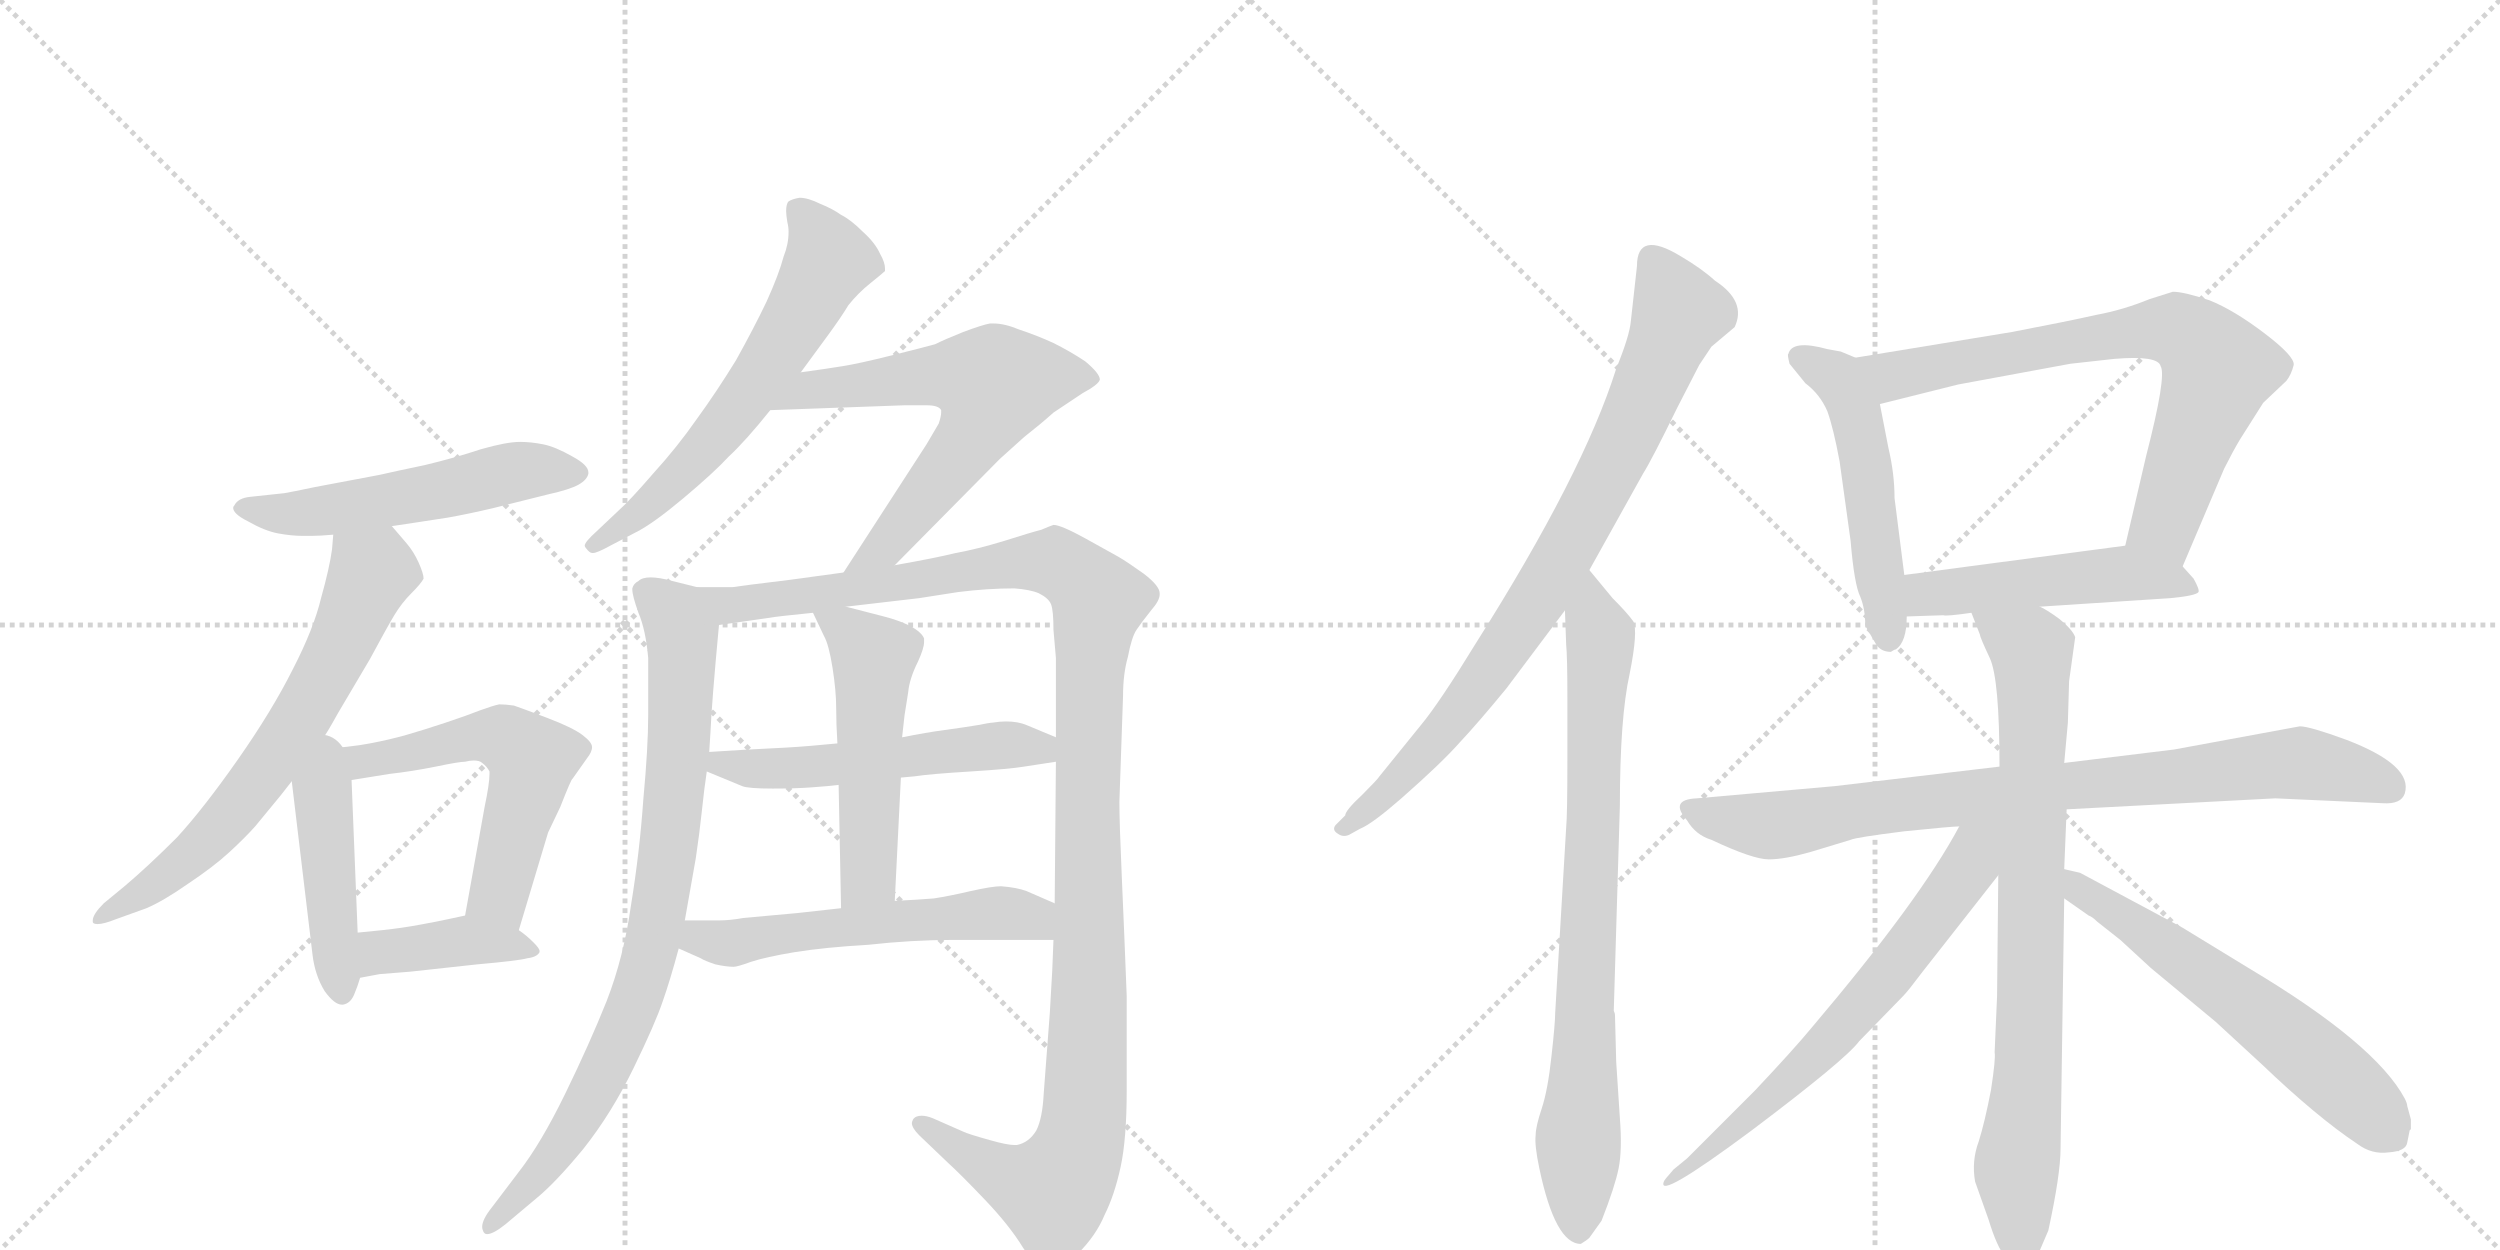 <svg version="1.1" viewBox="0 0 2048 1024" xmlns="http://www.w3.org/2000/svg">
  <g stroke="lightgray" stroke-dasharray="1,1" stroke-width="1" transform="scale(4, 4)">
    <line x1="0" y1="0" x2="256" y2="256"></line>
    <line x1="256" y1="0" x2="0" y2="256"></line>
    <line x1="128" y1="0" x2="128" y2="256"></line>
    <line x1="0" y1="128" x2="256" y2="128"></line>
    <line x1="256" y1="0" x2="512" y2="256"></line>
    <line x1="512" y1="0" x2="256" y2="256"></line>
    <line x1="384" y1="0" x2="384" y2="256"></line>
    <line x1="256" y1="128" x2="512" y2="128"></line>
  </g>
<g transform="scale(1, -1) translate(0, -850)">
   <style type="text/css">
    @keyframes keyframes0 {
      from {
       stroke: black;
       stroke-dashoffset: 538;
       stroke-width: 128;
       }
       64% {
       animation-timing-function: step-end;
       stroke: black;
       stroke-dashoffset: 0;
       stroke-width: 128;
       }
       to {
       stroke: black;
       stroke-width: 1024;
       }
       }
       #make-me-a-hanzi-animation-0 {
         animation: keyframes0 0.688s both;
         animation-delay: 0s;
         animation-timing-function: linear;
       }
    @keyframes keyframes1 {
      from {
       stroke: black;
       stroke-dashoffset: 662;
       stroke-width: 128;
       }
       68% {
       animation-timing-function: step-end;
       stroke: black;
       stroke-dashoffset: 0;
       stroke-width: 128;
       }
       to {
       stroke: black;
       stroke-width: 1024;
       }
       }
       #make-me-a-hanzi-animation-1 {
         animation: keyframes1 0.789s both;
         animation-delay: 0.688s;
         animation-timing-function: linear;
       }
    @keyframes keyframes2 {
      from {
       stroke: black;
       stroke-dashoffset: 448;
       stroke-width: 128;
       }
       59% {
       animation-timing-function: step-end;
       stroke: black;
       stroke-dashoffset: 0;
       stroke-width: 128;
       }
       to {
       stroke: black;
       stroke-width: 1024;
       }
       }
       #make-me-a-hanzi-animation-2 {
         animation: keyframes2 0.615s both;
         animation-delay: 1.477s;
         animation-timing-function: linear;
       }
    @keyframes keyframes3 {
      from {
       stroke: black;
       stroke-dashoffset: 560;
       stroke-width: 128;
       }
       65% {
       animation-timing-function: step-end;
       stroke: black;
       stroke-dashoffset: 0;
       stroke-width: 128;
       }
       to {
       stroke: black;
       stroke-width: 1024;
       }
       }
       #make-me-a-hanzi-animation-3 {
         animation: keyframes3 0.706s both;
         animation-delay: 2.091s;
         animation-timing-function: linear;
       }
    @keyframes keyframes4 {
      from {
       stroke: black;
       stroke-dashoffset: 401;
       stroke-width: 128;
       }
       57% {
       animation-timing-function: step-end;
       stroke: black;
       stroke-dashoffset: 0;
       stroke-width: 128;
       }
       to {
       stroke: black;
       stroke-width: 1024;
       }
       }
       #make-me-a-hanzi-animation-4 {
         animation: keyframes4 0.576s both;
         animation-delay: 2.797s;
         animation-timing-function: linear;
       }
    @keyframes keyframes5 {
      from {
       stroke: black;
       stroke-dashoffset: 612;
       stroke-width: 128;
       }
       67% {
       animation-timing-function: step-end;
       stroke: black;
       stroke-dashoffset: 0;
       stroke-width: 128;
       }
       to {
       stroke: black;
       stroke-width: 1024;
       }
       }
       #make-me-a-hanzi-animation-5 {
         animation: keyframes5 0.748s both;
         animation-delay: 3.373s;
         animation-timing-function: linear;
       }
    @keyframes keyframes6 {
      from {
       stroke: black;
       stroke-dashoffset: 631;
       stroke-width: 128;
       }
       67% {
       animation-timing-function: step-end;
       stroke: black;
       stroke-dashoffset: 0;
       stroke-width: 128;
       }
       to {
       stroke: black;
       stroke-width: 1024;
       }
       }
       #make-me-a-hanzi-animation-6 {
         animation: keyframes6 0.764s both;
         animation-delay: 4.121s;
         animation-timing-function: linear;
       }
    @keyframes keyframes7 {
      from {
       stroke: black;
       stroke-dashoffset: 835;
       stroke-width: 128;
       }
       73% {
       animation-timing-function: step-end;
       stroke: black;
       stroke-dashoffset: 0;
       stroke-width: 128;
       }
       to {
       stroke: black;
       stroke-width: 1024;
       }
       }
       #make-me-a-hanzi-animation-7 {
         animation: keyframes7 0.93s both;
         animation-delay: 4.885s;
         animation-timing-function: linear;
       }
    @keyframes keyframes8 {
      from {
       stroke: black;
       stroke-dashoffset: 1209;
       stroke-width: 128;
       }
       80% {
       animation-timing-function: step-end;
       stroke: black;
       stroke-dashoffset: 0;
       stroke-width: 128;
       }
       to {
       stroke: black;
       stroke-width: 1024;
       }
       }
       #make-me-a-hanzi-animation-8 {
         animation: keyframes8 1.234s both;
         animation-delay: 5.814s;
         animation-timing-function: linear;
       }
    @keyframes keyframes9 {
      from {
       stroke: black;
       stroke-dashoffset: 532;
       stroke-width: 128;
       }
       63% {
       animation-timing-function: step-end;
       stroke: black;
       stroke-dashoffset: 0;
       stroke-width: 128;
       }
       to {
       stroke: black;
       stroke-width: 1024;
       }
       }
       #make-me-a-hanzi-animation-9 {
         animation: keyframes9 0.683s both;
         animation-delay: 7.048s;
         animation-timing-function: linear;
       }
    @keyframes keyframes10 {
      from {
       stroke: black;
       stroke-dashoffset: 515;
       stroke-width: 128;
       }
       63% {
       animation-timing-function: step-end;
       stroke: black;
       stroke-dashoffset: 0;
       stroke-width: 128;
       }
       to {
       stroke: black;
       stroke-width: 1024;
       }
       }
       #make-me-a-hanzi-animation-10 {
         animation: keyframes10 0.669s both;
         animation-delay: 7.731s;
         animation-timing-function: linear;
       }
    @keyframes keyframes11 {
      from {
       stroke: black;
       stroke-dashoffset: 554;
       stroke-width: 128;
       }
       64% {
       animation-timing-function: step-end;
       stroke: black;
       stroke-dashoffset: 0;
       stroke-width: 128;
       }
       to {
       stroke: black;
       stroke-width: 1024;
       }
       }
       #make-me-a-hanzi-animation-11 {
         animation: keyframes11 0.701s both;
         animation-delay: 8.4s;
         animation-timing-function: linear;
       }
    @keyframes keyframes12 {
      from {
       stroke: black;
       stroke-dashoffset: 812;
       stroke-width: 128;
       }
       73% {
       animation-timing-function: step-end;
       stroke: black;
       stroke-dashoffset: 0;
       stroke-width: 128;
       }
       to {
       stroke: black;
       stroke-width: 1024;
       }
       }
       #make-me-a-hanzi-animation-12 {
         animation: keyframes12 0.911s both;
         animation-delay: 9.101s;
         animation-timing-function: linear;
       }
    @keyframes keyframes13 {
      from {
       stroke: black;
       stroke-dashoffset: 791;
       stroke-width: 128;
       }
       72% {
       animation-timing-function: step-end;
       stroke: black;
       stroke-dashoffset: 0;
       stroke-width: 128;
       }
       to {
       stroke: black;
       stroke-width: 1024;
       }
       }
       #make-me-a-hanzi-animation-13 {
         animation: keyframes13 0.894s both;
         animation-delay: 10.012s;
         animation-timing-function: linear;
       }
    @keyframes keyframes14 {
      from {
       stroke: black;
       stroke-dashoffset: 512;
       stroke-width: 128;
       }
       63% {
       animation-timing-function: step-end;
       stroke: black;
       stroke-dashoffset: 0;
       stroke-width: 128;
       }
       to {
       stroke: black;
       stroke-width: 1024;
       }
       }
       #make-me-a-hanzi-animation-14 {
         animation: keyframes14 0.667s both;
         animation-delay: 10.906s;
         animation-timing-function: linear;
       }
    @keyframes keyframes15 {
      from {
       stroke: black;
       stroke-dashoffset: 727;
       stroke-width: 128;
       }
       70% {
       animation-timing-function: step-end;
       stroke: black;
       stroke-dashoffset: 0;
       stroke-width: 128;
       }
       to {
       stroke: black;
       stroke-width: 1024;
       }
       }
       #make-me-a-hanzi-animation-15 {
         animation: keyframes15 0.842s both;
         animation-delay: 11.572s;
         animation-timing-function: linear;
       }
    @keyframes keyframes16 {
      from {
       stroke: black;
       stroke-dashoffset: 490;
       stroke-width: 128;
       }
       61% {
       animation-timing-function: step-end;
       stroke: black;
       stroke-dashoffset: 0;
       stroke-width: 128;
       }
       to {
       stroke: black;
       stroke-width: 1024;
       }
       }
       #make-me-a-hanzi-animation-16 {
         animation: keyframes16 0.649s both;
         animation-delay: 12.414s;
         animation-timing-function: linear;
       }
    @keyframes keyframes17 {
      from {
       stroke: black;
       stroke-dashoffset: 836;
       stroke-width: 128;
       }
       73% {
       animation-timing-function: step-end;
       stroke: black;
       stroke-dashoffset: 0;
       stroke-width: 128;
       }
       to {
       stroke: black;
       stroke-width: 1024;
       }
       }
       #make-me-a-hanzi-animation-17 {
         animation: keyframes17 0.93s both;
         animation-delay: 13.063s;
         animation-timing-function: linear;
       }
    @keyframes keyframes18 {
      from {
       stroke: black;
       stroke-dashoffset: 799;
       stroke-width: 128;
       }
       72% {
       animation-timing-function: step-end;
       stroke: black;
       stroke-dashoffset: 0;
       stroke-width: 128;
       }
       to {
       stroke: black;
       stroke-width: 1024;
       }
       }
       #make-me-a-hanzi-animation-18 {
         animation: keyframes18 0.9s both;
         animation-delay: 13.993s;
         animation-timing-function: linear;
       }
    @keyframes keyframes19 {
      from {
       stroke: black;
       stroke-dashoffset: 657;
       stroke-width: 128;
       }
       68% {
       animation-timing-function: step-end;
       stroke: black;
       stroke-dashoffset: 0;
       stroke-width: 128;
       }
       to {
       stroke: black;
       stroke-width: 1024;
       }
       }
       #make-me-a-hanzi-animation-19 {
         animation: keyframes19 0.785s both;
         animation-delay: 14.893s;
         animation-timing-function: linear;
       }
    @keyframes keyframes20 {
      from {
       stroke: black;
       stroke-dashoffset: 601;
       stroke-width: 128;
       }
       66% {
       animation-timing-function: step-end;
       stroke: black;
       stroke-dashoffset: 0;
       stroke-width: 128;
       }
       to {
       stroke: black;
       stroke-width: 1024;
       }
       }
       #make-me-a-hanzi-animation-20 {
         animation: keyframes20 0.739s both;
         animation-delay: 15.678s;
         animation-timing-function: linear;
       }
</style>
<path d="M 321 419 L 341 422 L 367 426 Q 384 429 405 434 L 449 445 Q 467 449 474 453 Q 481 457 482 462 L 482 463 Q 482 469 469 476 Q 455 484 445 486 Q 435 488 426 488 Q 415 488 394 482 Q 373 475 348 469 Q 324 464 311 461 L 258 451 Q 239 447 233 446 L 205 443 Q 195 442 192 436 Q 191 435 191 434 Q 191 429 203 423 Q 217 415 228 413 Q 239 411 248 411 L 255 411 Q 262 411 273 412 L 321 419 Z" fill="lightgray"></path> 
<path d="M 258 236 L 265 246 Q 267 248 277 266 L 303 310 Q 317 336 323 346 Q 329 356 337 364 Q 345 372 347 376 Q 347 380 343 389 Q 339 398 333 405 L 321 419 C 301 442 276 442 273 412 L 272 400 Q 270 385 263 360 Q 257 335 240 302 Q 223 268 195 228 Q 167 188 145 164 Q 121 140 102 124 L 85 110 Q 76 101 76 96 L 76 95 Q 76 93 80 93 Q 85 93 95 97 L 120 106 Q 134 112 154 126 Q 175 140 188 152 Q 201 164 209 173 L 223 190 Q 229 197 239 210 L 258 236 Z" fill="lightgray"></path> 
<path d="M 239 210 L 256 68 Q 258 51 266 38 Q 274 27 280 27 L 281 27 Q 287 28 290 35 Q 293 42 295 49 L 293 86 L 288 211 C 286 266 234 255 239 210 Z" fill="lightgray"></path> 
<path d="M 425 88 L 449 168 L 459 189 Q 468 212 469 212 L 481 229 Q 485 234 485 238 Q 485 242 477 248 Q 469 254 448 262 Q 427 270 421 272 Q 414 273 409 273 Q 404 272 393 268 Q 383 264 365 258 Q 347 252 333 248 Q 319 244 303 241 Q 288 238 258 236 C 228 234 258 206 288 211 L 319 216 Q 337 218 357 222 Q 376 226 381 226 Q 385 227 388 227 Q 393 227 395 225 Q 399 222 401 218 L 401 216 Q 401 208 397 189 L 381 100 C 376 70 416 59 425 88 Z" fill="lightgray"></path> 
<path d="M 295 49 L 311 52 L 336 54 L 391 60 Q 425 63 432 65 Q 440 66 442 70 L 442 71 Q 442 73 437 78 Q 431 84 425 88 C 402 105 402 105 381 100 L 367 97 Q 343 92 329 90 Q 315 88 293 86 C 263 83 266 43 295 49 Z" fill="lightgray"></path> 
<path d="M 656 545 L 667 560 L 678 575 Q 689 590 695 600 Q 703 610 713 618 Q 723 626 725 628 L 725 630 Q 725 635 721 642 Q 717 651 707 660 Q 697 670 689 674 Q 682 679 672 683 Q 662 688 655 688 Q 649 687 646 685 Q 644 683 644 677 Q 644 674 645 668 Q 646 664 646 660 Q 646 650 642 640 Q 638 625 628 603 Q 618 582 603 555 Q 587 529 571 507 Q 555 484 535 462 Q 516 440 507 432 L 489 415 Q 479 406 479 403 Q 479 402 480 401 Q 483 397 485 397 L 486 397 Q 489 397 500 403 L 521 414 Q 535 421 560 442 Q 585 463 597 476 Q 611 489 631 514 L 656 545 Z" fill="lightgray"></path> 
<path d="M 631 514 L 741 518 L 759 518 Q 769 518 771 514 L 771 512 Q 771 509 769 503 L 759 486 L 691 381 C 675 356 712 366 733 387 L 819 474 L 839 492 Q 853 503 863 512 L 887 528 Q 900 535 901 539 Q 901 544 889 554 Q 877 562 863 569 Q 850 575 835 580 Q 823 585 814 585 L 811 585 Q 805 584 789 578 Q 774 572 766 568 Q 759 566 731 559 Q 703 552 690 550 Q 678 548 656 545 C 626 541 601 513 631 514 Z" fill="lightgray"></path> 
<path d="M 571 369 L 551 374 Q 540 377 533 377 Q 526 377 523 374 Q 519 372 518 368 L 518 367 Q 518 362 523 348 Q 529 334 531 311 L 531 264 Q 531 238 527 195 Q 524 152 517 109 Q 511 66 497 30 Q 483 -5 463 -46 Q 443 -87 425 -110 L 403 -139 Q 395 -149 395 -155 Q 395 -157 396 -159 Q 397 -161 399 -161 Q 404 -161 414 -153 L 439 -132 Q 455 -119 478 -91 Q 501 -62 519 -25 Q 537 12 543 30 Q 549 47 556 73 L 561 96 L 570 147 Q 573 167 575 186 Q 577 205 579 218 L 581 234 L 582 250 Q 583 274 589 338 C 591 364 591 364 571 369 Z" fill="lightgray"></path> 
<path d="M 691 381 L 647 375 Q 606 370 600 369 L 571 369 C 541 369 559 334 589 338 L 631 344 Q 636 345 666 348 L 693 353 L 753 360 L 785 365 Q 809 368 831 368 Q 844 367 851 364 Q 859 360 861 355 Q 863 350 863 334 L 865 311 L 865 246 L 865 226 L 864 110 L 863 80 L 862 55 L 860 20 L 855 -46 Q 854 -66 849 -76 Q 843 -86 833 -88 L 831 -88 Q 825 -88 811 -84 Q 793 -79 789 -77 L 764 -66 Q 759 -64 755 -64 Q 750 -64 748 -67 Q 747 -69 747 -70 Q 747 -74 753 -80 L 776 -102 Q 787 -112 807 -133 Q 827 -154 838 -172 Q 850 -190 857 -191 L 859 -191 Q 869 -191 883 -177 Q 898 -162 905 -145 Q 913 -129 918 -106 Q 923 -83 923 -43 L 923 34 Q 921 86 919 131 Q 917 176 917 193 L 920 280 Q 920 298 924 312 Q 927 328 931 334 Q 935 340 943 350 Q 950 358 950 363 L 950 364 Q 950 370 937 380 Q 923 390 916 394 L 889 409 Q 869 420 863 420 Q 860 419 853 416 Q 845 414 823 407 Q 800 400 783 397 Q 767 393 733 387 L 691 381 Z" fill="lightgray"></path> 
<path d="M 738 213 L 749 214 Q 762 216 795 218 Q 827 220 839 222 L 865 226 C 895 231 893 234 865 246 L 841 256 Q 834 259 824 259 Q 819 259 813 258 Q 811 258 801 256 Q 789 254 774 252 Q 759 250 739 246 L 686 241 L 675 240 Q 655 238 633 237 Q 611 236 581 234 C 551 232 551 229 579 218 L 608 206 Q 613 204 633 204 Q 652 204 665 205 Q 679 206 687 207 L 738 213 Z" fill="lightgray"></path> 
<path d="M 733 112 L 738 213 L 739 246 L 741 264 Q 742 271 744 283 Q 745 294 752 308 Q 757 319 757 324 L 757 327 Q 755 332 746 337 Q 736 342 724 345 L 693 353 C 664 360 660 362 666 348 L 675 329 Q 679 322 682 303 Q 685 284 685 270 Q 685 257 686 241 L 687 207 L 689 106 C 690 76 732 82 733 112 Z" fill="lightgray"></path> 
<path d="M 556 73 L 574 65 Q 577 63 586 60 Q 595 58 601 58 Q 604 58 615 62 Q 627 66 651 70 Q 676 74 711 76 Q 747 80 780 80 L 863 80 C 893 80 892 98 864 110 L 841 120 Q 833 123 820 124 Q 813 124 795 120 Q 778 116 765 114 Q 753 113 733 112 L 689 106 L 653 102 L 609 98 Q 598 96 589 96 L 561 96 C 531 96 529 85 556 73 Z" fill="lightgray"></path> 
<path d="M 1302 383 L 1346 462 Q 1353 473 1374 516 L 1392 551 L 1402 566 L 1421 582 Q 1431 603 1405 620 Q 1394 630 1377 640 Q 1341 662 1341 632 L 1336 587 Q 1335 575 1324 548 Q 1297 462 1209 323 Q 1179 274 1164 256 L 1130 214 Q 1129 212 1116 199 Q 1102 186 1102 182 L 1094 174 Q 1091 170 1096 167 Q 1100 164 1105 166 L 1114 171 Q 1124 175 1148 196 Q 1181 225 1196 242 Q 1211 258 1234 286 L 1282 350 L 1302 383 Z" fill="lightgray"></path> 
<path d="M 1283 172 L 1274 20 Q 1274 12 1271 -15 Q 1268 -43 1263 -58 Q 1258 -73 1258 -80 Q 1257 -88 1261 -107 Q 1274 -169 1295 -169 Q 1300 -166 1302 -164 L 1312 -150 Q 1323 -122 1326 -107 Q 1329 -92 1327 -66 L 1324 -20 L 1323 18 Q 1323 20 1322 22 L 1327 190 Q 1327 262 1335 298 Q 1342 333 1338 341 Q 1333 348 1321 360 L 1302 383 C 1283 406 1281 380 1282 350 L 1283 322 Q 1284 312 1284 278 L 1284 228 Q 1284 182 1283 172 Z" fill="lightgray"></path> 
<path d="M 1520 557 L 1508 562 L 1497 564 Q 1468 572 1465 560 Q 1464 560 1466 552 L 1479 536 Q 1491 527 1497 513 Q 1502 499 1507 472 L 1516 407 Q 1519 371 1524 361 Q 1528 351 1528 338 Q 1528 337 1537 322 Q 1541 316 1549 316 Q 1552 318 1553 318 Q 1562 324 1562 345 L 1560 379 L 1552 442 Q 1552 462 1547 483 L 1540 519 C 1534 548 1534 551 1520 557 Z" fill="lightgray"></path> 
<path d="M 1788 386 L 1822 466 Q 1829 480 1835 490 L 1854 520 L 1873 538 Q 1877 543 1879 551 Q 1880 558 1855 577 Q 1830 596 1810 604 Q 1789 611 1780 611 L 1761 605 Q 1739 596 1717 592 Q 1695 587 1648 578 L 1520 557 C 1490 552 1511 512 1540 519 L 1604 535 L 1696 552 L 1732 556 Q 1768 559 1770 550 Q 1775 542 1758 476 L 1741 403 C 1734 374 1776 358 1788 386 Z" fill="lightgray"></path> 
<path d="M 1671 353 L 1778 360 Q 1799 362 1801 365 Q 1802 367 1797 376 L 1788 386 C 1769 407 1769 407 1741 403 L 1560 379 C 1530 375 1532 344 1562 345 L 1592 346 Q 1594 345 1615 348 L 1671 353 Z" fill="lightgray"></path> 
<path d="M 1693 187 L 1864 196 L 1952 192 Q 1967 191 1970 200 Q 1977 223 1922 244 Q 1892 255 1884 255 L 1781 236 L 1691 225 L 1638 222 L 1503 206 L 1390 196 Q 1367 195 1382 178 Q 1389 166 1402 162 Q 1436 146 1449 146 Q 1462 146 1483 152 L 1516 162 Q 1520 164 1560 169 Q 1599 173 1605 173 L 1693 187 Z" fill="lightgray"></path> 
<path d="M 1691 138 L 1693 187 L 1691 225 L 1694 258 L 1695 292 L 1700 328 Q 1698 334 1687 343 Q 1676 351 1671 353 C 1645 369 1604 376 1615 348 L 1622 330 Q 1622 328 1630 311 Q 1638 294 1638 222 L 1637 133 L 1636 34 L 1634 -12 Q 1635 -17 1631 -43 Q 1626 -69 1621 -85 Q 1615 -101 1618 -118 L 1629 -149 Q 1636 -172 1643 -180 Q 1657 -197 1669 -179 L 1678 -158 Q 1688 -112 1688 -91 L 1691 114 L 1691 138 Z" fill="lightgray"></path> 
<path d="M 1605 173 Q 1573 113 1484 8 Q 1470 -9 1438 -43 L 1382 -99 L 1371 -108 Q 1363 -117 1363 -118 Q 1357 -134 1435 -76 Q 1512 -18 1523 -3 L 1559 34 Q 1563 38 1575 54 L 1637 133 C 1676 183 1627 213 1605 173 Z" fill="lightgray"></path> 
<path d="M 1975 -67 L 1972 -56 Q 1972 -54 1970 -50 Q 1946 -5 1842 57 L 1788 90 L 1704 135 L 1691 138 C 1662 145 1666 131 1691 114 L 1711 100 Q 1714 99 1718 95 L 1737 80 L 1762 57 L 1815 13 L 1853 -22 Q 1898 -65 1931 -87 Q 1943 -96 1957 -94 Q 1971 -93 1972 -86 L 1974 -76 L 1975 -75 L 1975 -67 Z" fill="lightgray"></path> 
      <clipPath id="make-me-a-hanzi-clip-0">
      <path d="M 321 419 L 341 422 L 367 426 Q 384 429 405 434 L 449 445 Q 467 449 474 453 Q 481 457 482 462 L 482 463 Q 482 469 469 476 Q 455 484 445 486 Q 435 488 426 488 Q 415 488 394 482 Q 373 475 348 469 Q 324 464 311 461 L 258 451 Q 239 447 233 446 L 205 443 Q 195 442 192 436 Q 191 435 191 434 Q 191 429 203 423 Q 217 415 228 413 Q 239 411 248 411 L 255 411 Q 262 411 273 412 L 321 419 Z" fill="lightgray"></path>
      </clipPath>
      <path clip-path="url(#make-me-a-hanzi-clip-0)" d="M 195 433 L 252 430 L 429 465 L 473 463 " fill="none" id="make-me-a-hanzi-animation-0" stroke-dasharray="410 820" stroke-linecap="round"></path>

      <clipPath id="make-me-a-hanzi-clip-1">
      <path d="M 258 236 L 265 246 Q 267 248 277 266 L 303 310 Q 317 336 323 346 Q 329 356 337 364 Q 345 372 347 376 Q 347 380 343 389 Q 339 398 333 405 L 321 419 C 301 442 276 442 273 412 L 272 400 Q 270 385 263 360 Q 257 335 240 302 Q 223 268 195 228 Q 167 188 145 164 Q 121 140 102 124 L 85 110 Q 76 101 76 96 L 76 95 Q 76 93 80 93 Q 85 93 95 97 L 120 106 Q 134 112 154 126 Q 175 140 188 152 Q 201 164 209 173 L 223 190 Q 229 197 239 210 L 258 236 Z" fill="lightgray"></path>
      </clipPath>
      <path clip-path="url(#make-me-a-hanzi-clip-1)" d="M 280 405 L 305 381 L 242 255 L 162 154 L 79 96 " fill="none" id="make-me-a-hanzi-animation-1" stroke-dasharray="534 1068" stroke-linecap="round"></path>

      <clipPath id="make-me-a-hanzi-clip-2">
      <path d="M 239 210 L 256 68 Q 258 51 266 38 Q 274 27 280 27 L 281 27 Q 287 28 290 35 Q 293 42 295 49 L 293 86 L 288 211 C 286 266 234 255 239 210 Z" fill="lightgray"></path>
      </clipPath>
      <path clip-path="url(#make-me-a-hanzi-clip-2)" d="M 260 228 L 281 37 " fill="none" id="make-me-a-hanzi-animation-2" stroke-dasharray="320 640" stroke-linecap="round"></path>

      <clipPath id="make-me-a-hanzi-clip-3">
      <path d="M 425 88 L 449 168 L 459 189 Q 468 212 469 212 L 481 229 Q 485 234 485 238 Q 485 242 477 248 Q 469 254 448 262 Q 427 270 421 272 Q 414 273 409 273 Q 404 272 393 268 Q 383 264 365 258 Q 347 252 333 248 Q 319 244 303 241 Q 288 238 258 236 C 228 234 258 206 288 211 L 319 216 Q 337 218 357 222 Q 376 226 381 226 Q 385 227 388 227 Q 393 227 395 225 Q 399 222 401 218 L 401 216 Q 401 208 397 189 L 381 100 C 376 70 416 59 425 88 Z" fill="lightgray"></path>
      </clipPath>
      <path clip-path="url(#make-me-a-hanzi-clip-3)" d="M 277 228 L 309 227 L 397 247 L 428 236 L 436 226 L 408 117 L 420 97 " fill="none" id="make-me-a-hanzi-animation-3" stroke-dasharray="432 864" stroke-linecap="round"></path>

      <clipPath id="make-me-a-hanzi-clip-4">
      <path d="M 295 49 L 311 52 L 336 54 L 391 60 Q 425 63 432 65 Q 440 66 442 70 L 442 71 Q 442 73 437 78 Q 431 84 425 88 C 402 105 402 105 381 100 L 367 97 Q 343 92 329 90 Q 315 88 293 86 C 263 83 266 43 295 49 Z" fill="lightgray"></path>
      </clipPath>
      <path clip-path="url(#make-me-a-hanzi-clip-4)" d="M 298 55 L 315 70 L 378 79 L 436 71 " fill="none" id="make-me-a-hanzi-animation-4" stroke-dasharray="273 546" stroke-linecap="round"></path>

      <clipPath id="make-me-a-hanzi-clip-5">
      <path d="M 656 545 L 667 560 L 678 575 Q 689 590 695 600 Q 703 610 713 618 Q 723 626 725 628 L 725 630 Q 725 635 721 642 Q 717 651 707 660 Q 697 670 689 674 Q 682 679 672 683 Q 662 688 655 688 Q 649 687 646 685 Q 644 683 644 677 Q 644 674 645 668 Q 646 664 646 660 Q 646 650 642 640 Q 638 625 628 603 Q 618 582 603 555 Q 587 529 571 507 Q 555 484 535 462 Q 516 440 507 432 L 489 415 Q 479 406 479 403 Q 479 402 480 401 Q 483 397 485 397 L 486 397 Q 489 397 500 403 L 521 414 Q 535 421 560 442 Q 585 463 597 476 Q 611 489 631 514 L 656 545 Z" fill="lightgray"></path>
      </clipPath>
      <path clip-path="url(#make-me-a-hanzi-clip-5)" d="M 653 679 L 668 662 L 678 635 L 633 555 L 556 459 L 486 403 " fill="none" id="make-me-a-hanzi-animation-5" stroke-dasharray="484 968" stroke-linecap="round"></path>

      <clipPath id="make-me-a-hanzi-clip-6">
      <path d="M 631 514 L 741 518 L 759 518 Q 769 518 771 514 L 771 512 Q 771 509 769 503 L 759 486 L 691 381 C 675 356 712 366 733 387 L 819 474 L 839 492 Q 853 503 863 512 L 887 528 Q 900 535 901 539 Q 901 544 889 554 Q 877 562 863 569 Q 850 575 835 580 Q 823 585 814 585 L 811 585 Q 805 584 789 578 Q 774 572 766 568 Q 759 566 731 559 Q 703 552 690 550 Q 678 548 656 545 C 626 541 601 513 631 514 Z" fill="lightgray"></path>
      </clipPath>
      <path clip-path="url(#make-me-a-hanzi-clip-6)" d="M 639 516 L 665 531 L 759 542 L 815 535 L 794 488 L 775 464 L 724 401 L 697 386 " fill="none" id="make-me-a-hanzi-animation-6" stroke-dasharray="503 1006" stroke-linecap="round"></path>

      <clipPath id="make-me-a-hanzi-clip-7">
      <path d="M 571 369 L 551 374 Q 540 377 533 377 Q 526 377 523 374 Q 519 372 518 368 L 518 367 Q 518 362 523 348 Q 529 334 531 311 L 531 264 Q 531 238 527 195 Q 524 152 517 109 Q 511 66 497 30 Q 483 -5 463 -46 Q 443 -87 425 -110 L 403 -139 Q 395 -149 395 -155 Q 395 -157 396 -159 Q 397 -161 399 -161 Q 404 -161 414 -153 L 439 -132 Q 455 -119 478 -91 Q 501 -62 519 -25 Q 537 12 543 30 Q 549 47 556 73 L 561 96 L 570 147 Q 573 167 575 186 Q 577 205 579 218 L 581 234 L 582 250 Q 583 274 589 338 C 591 364 591 364 571 369 Z" fill="lightgray"></path>
      </clipPath>
      <path clip-path="url(#make-me-a-hanzi-clip-7)" d="M 525 368 L 553 345 L 559 330 L 551 182 L 532 69 L 512 8 L 461 -88 L 400 -156 " fill="none" id="make-me-a-hanzi-animation-7" stroke-dasharray="707 1414" stroke-linecap="round"></path>

      <clipPath id="make-me-a-hanzi-clip-8">
      <path d="M 691 381 L 647 375 Q 606 370 600 369 L 571 369 C 541 369 559 334 589 338 L 631 344 Q 636 345 666 348 L 693 353 L 753 360 L 785 365 Q 809 368 831 368 Q 844 367 851 364 Q 859 360 861 355 Q 863 350 863 334 L 865 311 L 865 246 L 865 226 L 864 110 L 863 80 L 862 55 L 860 20 L 855 -46 Q 854 -66 849 -76 Q 843 -86 833 -88 L 831 -88 Q 825 -88 811 -84 Q 793 -79 789 -77 L 764 -66 Q 759 -64 755 -64 Q 750 -64 748 -67 Q 747 -69 747 -70 Q 747 -74 753 -80 L 776 -102 Q 787 -112 807 -133 Q 827 -154 838 -172 Q 850 -190 857 -191 L 859 -191 Q 869 -191 883 -177 Q 898 -162 905 -145 Q 913 -129 918 -106 Q 923 -83 923 -43 L 923 34 Q 921 86 919 131 Q 917 176 917 193 L 920 280 Q 920 298 924 312 Q 927 328 931 334 Q 935 340 943 350 Q 950 358 950 363 L 950 364 Q 950 370 937 380 Q 923 390 916 394 L 889 409 Q 869 420 863 420 Q 860 419 853 416 Q 845 414 823 407 Q 800 400 783 397 Q 767 393 733 387 L 691 381 Z" fill="lightgray"></path>
      </clipPath>
      <path clip-path="url(#make-me-a-hanzi-clip-8)" d="M 578 366 L 597 354 L 864 390 L 900 358 L 892 291 L 890 -35 L 882 -93 L 862 -126 L 817 -111 L 754 -71 " fill="none" id="make-me-a-hanzi-animation-8" stroke-dasharray="1081 2162" stroke-linecap="round"></path>

      <clipPath id="make-me-a-hanzi-clip-9">
      <path d="M 738 213 L 749 214 Q 762 216 795 218 Q 827 220 839 222 L 865 226 C 895 231 893 234 865 246 L 841 256 Q 834 259 824 259 Q 819 259 813 258 Q 811 258 801 256 Q 789 254 774 252 Q 759 250 739 246 L 686 241 L 675 240 Q 655 238 633 237 Q 611 236 581 234 C 551 232 551 229 579 218 L 608 206 Q 613 204 633 204 Q 652 204 665 205 Q 679 206 687 207 L 738 213 Z" fill="lightgray"></path>
      </clipPath>
      <path clip-path="url(#make-me-a-hanzi-clip-9)" d="M 589 229 L 592 224 L 625 220 L 827 240 L 852 238 L 858 231 " fill="none" id="make-me-a-hanzi-animation-9" stroke-dasharray="404 808" stroke-linecap="round"></path>

      <clipPath id="make-me-a-hanzi-clip-10">
      <path d="M 733 112 L 738 213 L 739 246 L 741 264 Q 742 271 744 283 Q 745 294 752 308 Q 757 319 757 324 L 757 327 Q 755 332 746 337 Q 736 342 724 345 L 693 353 C 664 360 660 362 666 348 L 675 329 Q 679 322 682 303 Q 685 284 685 270 Q 685 257 686 241 L 687 207 L 689 106 C 690 76 732 82 733 112 Z" fill="lightgray"></path>
      </clipPath>
      <path clip-path="url(#make-me-a-hanzi-clip-10)" d="M 673 346 L 716 311 L 711 132 L 695 113 " fill="none" id="make-me-a-hanzi-animation-10" stroke-dasharray="387 774" stroke-linecap="round"></path>

      <clipPath id="make-me-a-hanzi-clip-11">
      <path d="M 556 73 L 574 65 Q 577 63 586 60 Q 595 58 601 58 Q 604 58 615 62 Q 627 66 651 70 Q 676 74 711 76 Q 747 80 780 80 L 863 80 C 893 80 892 98 864 110 L 841 120 Q 833 123 820 124 Q 813 124 795 120 Q 778 116 765 114 Q 753 113 733 112 L 689 106 L 653 102 L 609 98 Q 598 96 589 96 L 561 96 C 531 96 529 85 556 73 Z" fill="lightgray"></path>
      </clipPath>
      <path clip-path="url(#make-me-a-hanzi-clip-11)" d="M 563 77 L 603 77 L 807 102 L 839 100 L 856 88 " fill="none" id="make-me-a-hanzi-animation-11" stroke-dasharray="426 852" stroke-linecap="round"></path>

      <clipPath id="make-me-a-hanzi-clip-12">
      <path d="M 1302 383 L 1346 462 Q 1353 473 1374 516 L 1392 551 L 1402 566 L 1421 582 Q 1431 603 1405 620 Q 1394 630 1377 640 Q 1341 662 1341 632 L 1336 587 Q 1335 575 1324 548 Q 1297 462 1209 323 Q 1179 274 1164 256 L 1130 214 Q 1129 212 1116 199 Q 1102 186 1102 182 L 1094 174 Q 1091 170 1096 167 Q 1100 164 1105 166 L 1114 171 Q 1124 175 1148 196 Q 1181 225 1196 242 Q 1211 258 1234 286 L 1282 350 L 1302 383 Z" fill="lightgray"></path>
      </clipPath>
      <path clip-path="url(#make-me-a-hanzi-clip-12)" d="M 1354 636 L 1376 594 L 1345 518 L 1292 415 L 1252 348 L 1180 249 L 1134 198 L 1101 172 " fill="none" id="make-me-a-hanzi-animation-12" stroke-dasharray="684 1368" stroke-linecap="round"></path>

      <clipPath id="make-me-a-hanzi-clip-13">
      <path d="M 1283 172 L 1274 20 Q 1274 12 1271 -15 Q 1268 -43 1263 -58 Q 1258 -73 1258 -80 Q 1257 -88 1261 -107 Q 1274 -169 1295 -169 Q 1300 -166 1302 -164 L 1312 -150 Q 1323 -122 1326 -107 Q 1329 -92 1327 -66 L 1324 -20 L 1323 18 Q 1323 20 1322 22 L 1327 190 Q 1327 262 1335 298 Q 1342 333 1338 341 Q 1333 348 1321 360 L 1302 383 C 1283 406 1281 380 1282 350 L 1283 322 Q 1284 312 1284 278 L 1284 228 Q 1284 182 1283 172 Z" fill="lightgray"></path>
      </clipPath>
      <path clip-path="url(#make-me-a-hanzi-clip-13)" d="M 1304 375 L 1311 312 L 1293 -159 " fill="none" id="make-me-a-hanzi-animation-13" stroke-dasharray="663 1326" stroke-linecap="round"></path>

      <clipPath id="make-me-a-hanzi-clip-14">
      <path d="M 1520 557 L 1508 562 L 1497 564 Q 1468 572 1465 560 Q 1464 560 1466 552 L 1479 536 Q 1491 527 1497 513 Q 1502 499 1507 472 L 1516 407 Q 1519 371 1524 361 Q 1528 351 1528 338 Q 1528 337 1537 322 Q 1541 316 1549 316 Q 1552 318 1553 318 Q 1562 324 1562 345 L 1560 379 L 1552 442 Q 1552 462 1547 483 L 1540 519 C 1534 548 1534 551 1520 557 Z" fill="lightgray"></path>
      </clipPath>
      <path clip-path="url(#make-me-a-hanzi-clip-14)" d="M 1474 557 L 1505 541 L 1521 509 L 1547 326 " fill="none" id="make-me-a-hanzi-animation-14" stroke-dasharray="384 768" stroke-linecap="round"></path>

      <clipPath id="make-me-a-hanzi-clip-15">
      <path d="M 1788 386 L 1822 466 Q 1829 480 1835 490 L 1854 520 L 1873 538 Q 1877 543 1879 551 Q 1880 558 1855 577 Q 1830 596 1810 604 Q 1789 611 1780 611 L 1761 605 Q 1739 596 1717 592 Q 1695 587 1648 578 L 1520 557 C 1490 552 1511 512 1540 519 L 1604 535 L 1696 552 L 1732 556 Q 1768 559 1770 550 Q 1775 542 1758 476 L 1741 403 C 1734 374 1776 358 1788 386 Z" fill="lightgray"></path>
      </clipPath>
      <path clip-path="url(#make-me-a-hanzi-clip-15)" d="M 1528 553 L 1555 542 L 1728 576 L 1774 581 L 1792 576 L 1817 548 L 1773 421 L 1785 395 " fill="none" id="make-me-a-hanzi-animation-15" stroke-dasharray="599 1198" stroke-linecap="round"></path>

      <clipPath id="make-me-a-hanzi-clip-16">
      <path d="M 1671 353 L 1778 360 Q 1799 362 1801 365 Q 1802 367 1797 376 L 1788 386 C 1769 407 1769 407 1741 403 L 1560 379 C 1530 375 1532 344 1562 345 L 1592 346 Q 1594 345 1615 348 L 1671 353 Z" fill="lightgray"></path>
      </clipPath>
      <path clip-path="url(#make-me-a-hanzi-clip-16)" d="M 1569 351 L 1578 363 L 1721 379 L 1795 369 " fill="none" id="make-me-a-hanzi-animation-16" stroke-dasharray="362 724" stroke-linecap="round"></path>

      <clipPath id="make-me-a-hanzi-clip-17">
      <path d="M 1693 187 L 1864 196 L 1952 192 Q 1967 191 1970 200 Q 1977 223 1922 244 Q 1892 255 1884 255 L 1781 236 L 1691 225 L 1638 222 L 1503 206 L 1390 196 Q 1367 195 1382 178 Q 1389 166 1402 162 Q 1436 146 1449 146 Q 1462 146 1483 152 L 1516 162 Q 1520 164 1560 169 Q 1599 173 1605 173 L 1693 187 Z" fill="lightgray"></path>
      </clipPath>
      <path clip-path="url(#make-me-a-hanzi-clip-17)" d="M 1386 187 L 1449 174 L 1646 202 L 1882 225 L 1923 219 L 1958 205 " fill="none" id="make-me-a-hanzi-animation-17" stroke-dasharray="708 1416" stroke-linecap="round"></path>

      <clipPath id="make-me-a-hanzi-clip-18">
      <path d="M 1691 138 L 1693 187 L 1691 225 L 1694 258 L 1695 292 L 1700 328 Q 1698 334 1687 343 Q 1676 351 1671 353 C 1645 369 1604 376 1615 348 L 1622 330 Q 1622 328 1630 311 Q 1638 294 1638 222 L 1637 133 L 1636 34 L 1634 -12 Q 1635 -17 1631 -43 Q 1626 -69 1621 -85 Q 1615 -101 1618 -118 L 1629 -149 Q 1636 -172 1643 -180 Q 1657 -197 1669 -179 L 1678 -158 Q 1688 -112 1688 -91 L 1691 114 L 1691 138 Z" fill="lightgray"></path>
      </clipPath>
      <path clip-path="url(#make-me-a-hanzi-clip-18)" d="M 1622 346 L 1665 315 L 1662 -20 L 1652 -104 L 1656 -174 " fill="none" id="make-me-a-hanzi-animation-18" stroke-dasharray="671 1342" stroke-linecap="round"></path>

      <clipPath id="make-me-a-hanzi-clip-19">
      <path d="M 1605 173 Q 1573 113 1484 8 Q 1470 -9 1438 -43 L 1382 -99 L 1371 -108 Q 1363 -117 1363 -118 Q 1357 -134 1435 -76 Q 1512 -18 1523 -3 L 1559 34 Q 1563 38 1575 54 L 1637 133 C 1676 183 1627 213 1605 173 Z" fill="lightgray"></path>
      </clipPath>
      <path clip-path="url(#make-me-a-hanzi-clip-19)" d="M 1633 171 L 1581 95 L 1498 -4 L 1419 -80 L 1403 -87 L 1400 -97 L 1391 -97 L 1366 -119 " fill="none" id="make-me-a-hanzi-animation-19" stroke-dasharray="529 1058" stroke-linecap="round"></path>

      <clipPath id="make-me-a-hanzi-clip-20">
      <path d="M 1975 -67 L 1972 -56 Q 1972 -54 1970 -50 Q 1946 -5 1842 57 L 1788 90 L 1704 135 L 1691 138 C 1662 145 1666 131 1691 114 L 1711 100 Q 1714 99 1718 95 L 1737 80 L 1762 57 L 1815 13 L 1853 -22 Q 1898 -65 1931 -87 Q 1943 -96 1957 -94 Q 1971 -93 1972 -86 L 1974 -76 L 1975 -75 L 1975 -67 Z" fill="lightgray"></path>
      </clipPath>
      <path clip-path="url(#make-me-a-hanzi-clip-20)" d="M 1696 132 L 1713 114 L 1854 17 L 1950 -69 L 1970 -71 " fill="none" id="make-me-a-hanzi-animation-20" stroke-dasharray="473 946" stroke-linecap="round"></path>

</g>
</svg>
